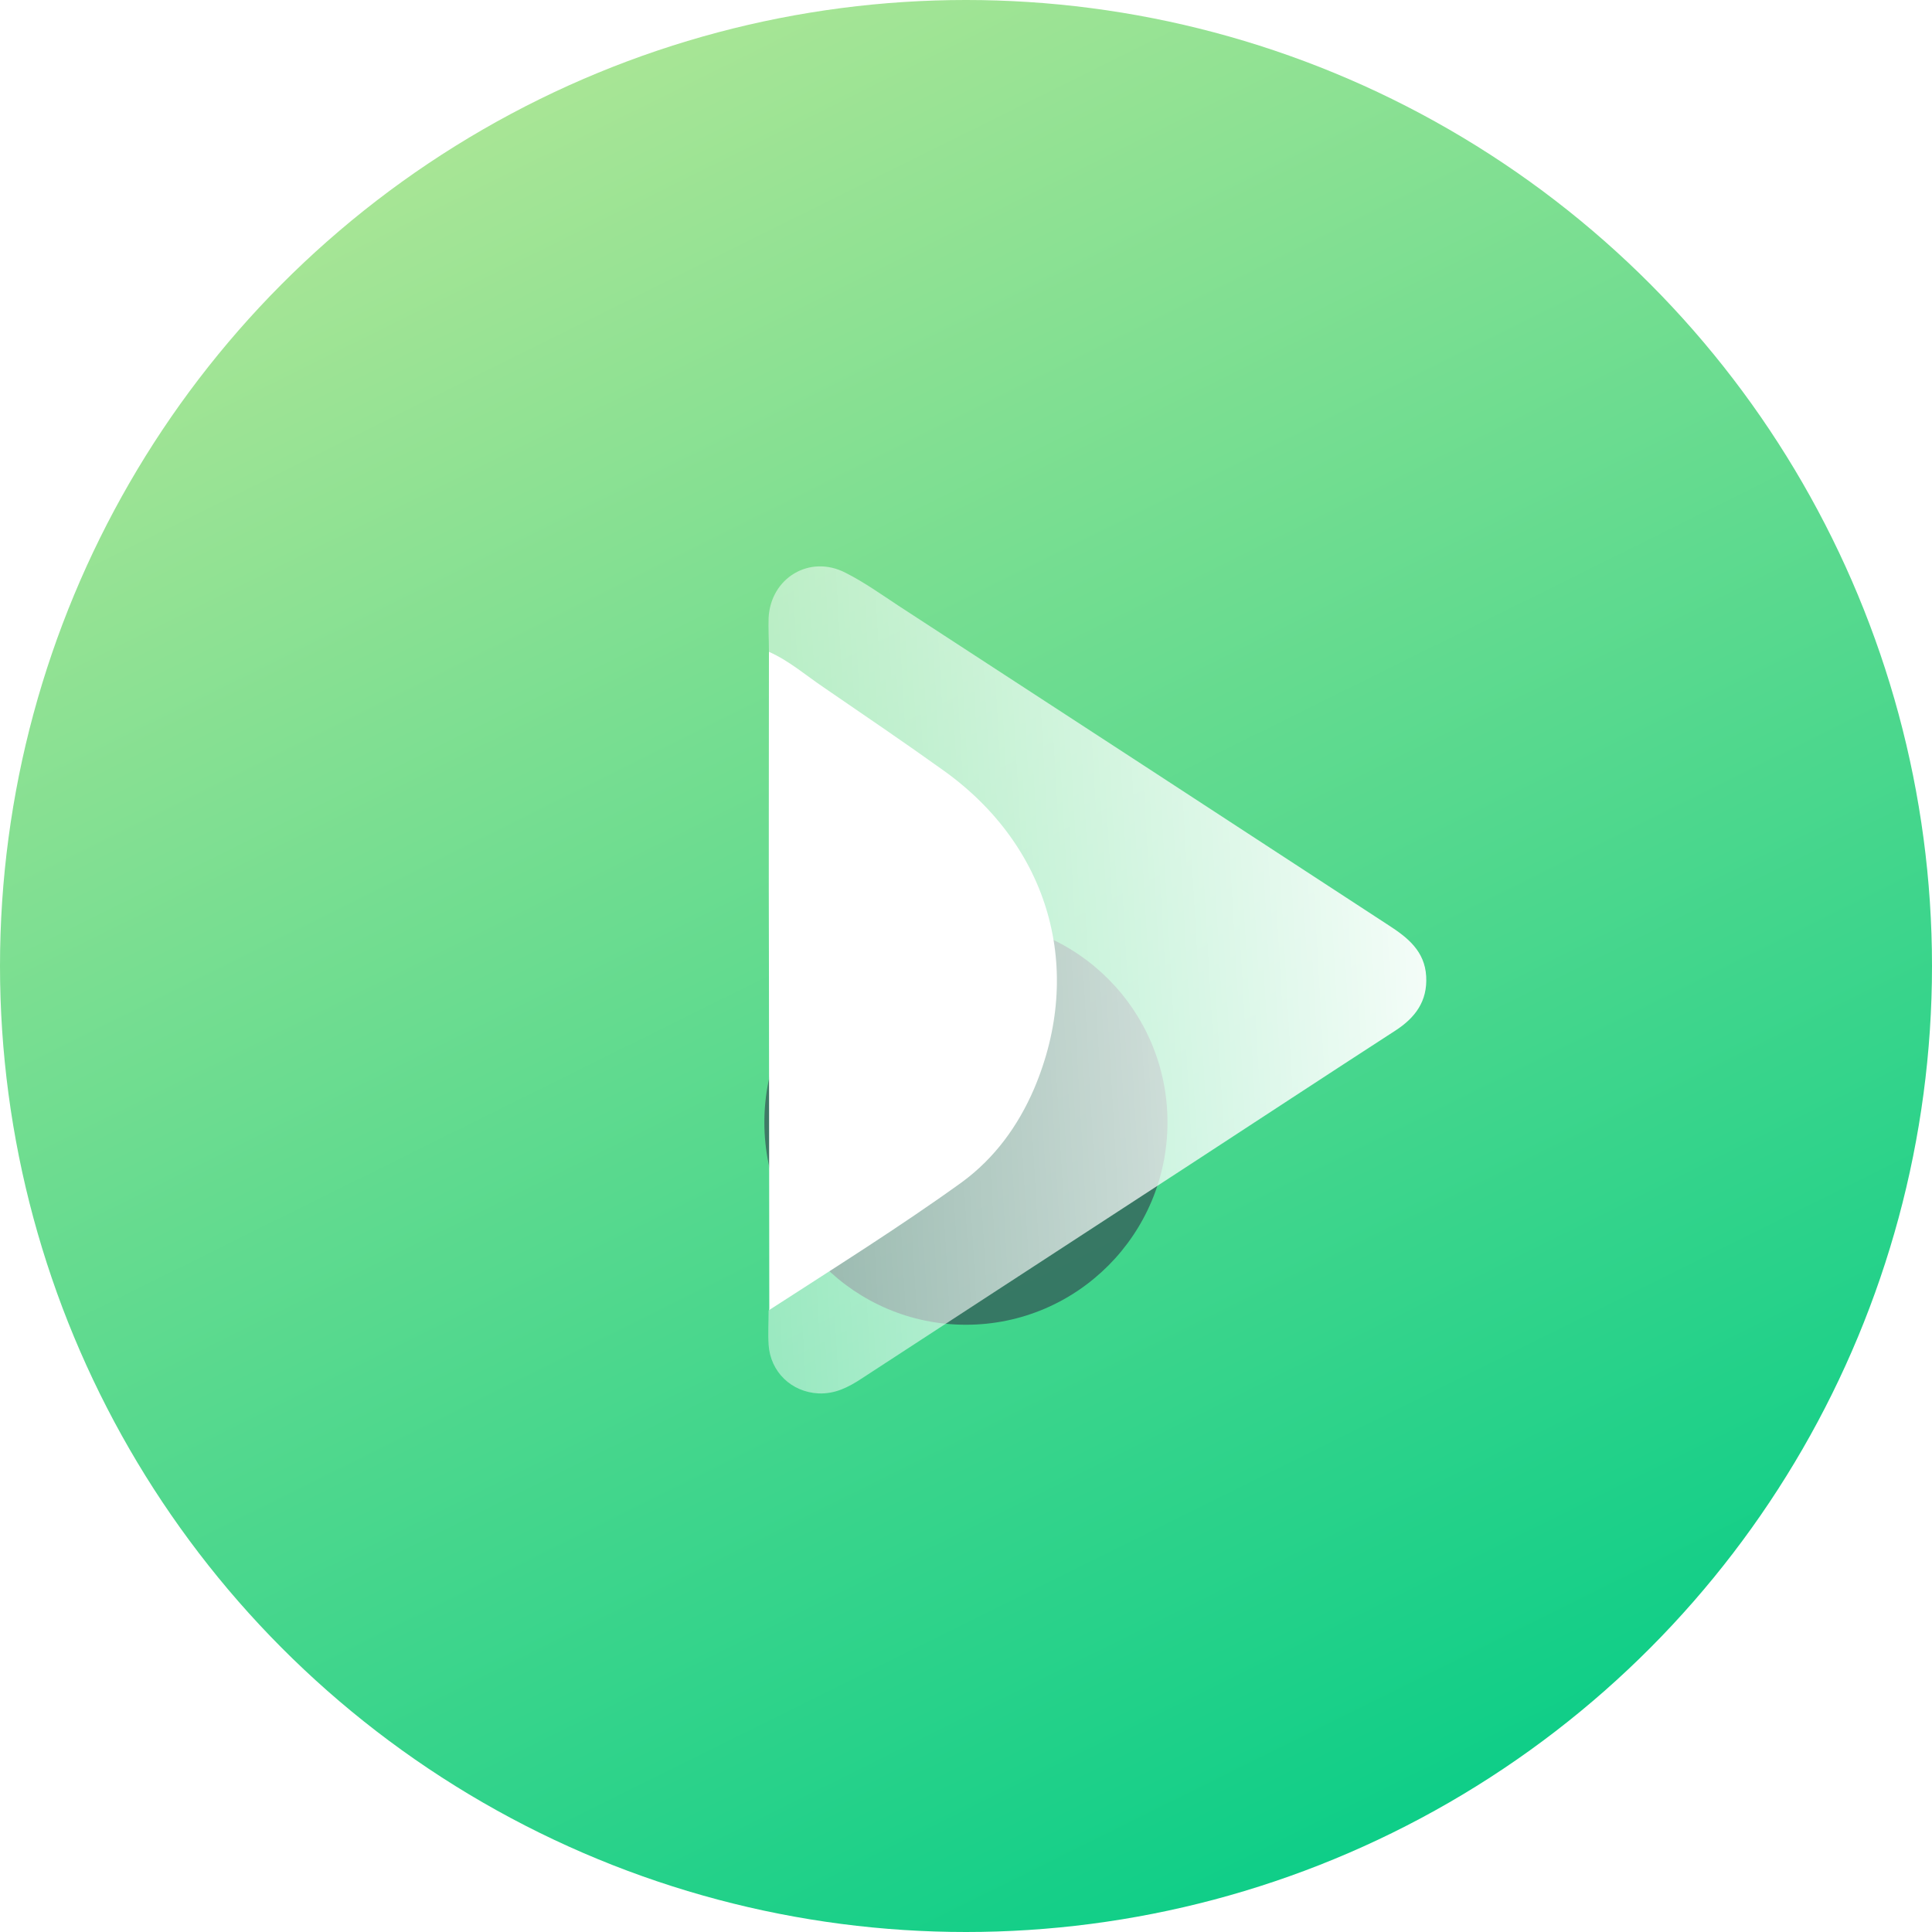 <svg width="80" height="80" viewBox="0 0 80 80" fill="none" xmlns="http://www.w3.org/2000/svg">
<circle cx="40" cy="40" r="40" fill="url(#paint0_linear_2160_5182)"/>
<g opacity="0.6" filter="url(#filter0_f_2160_5182)">
<ellipse cx="39.997" cy="46.473" rx="8.346" ry="8.382" fill="#2E3949"/>
</g>
<path d="M31.84 26.99C31.84 26.516 31.811 26.056 31.826 25.582C31.914 23.921 33.533 22.957 35.005 23.714C35.77 24.099 36.477 24.603 37.198 25.078C43.968 29.481 50.739 33.9 57.509 38.319C58.289 38.823 58.996 39.386 59.055 40.424C59.114 41.462 58.599 42.144 57.774 42.678C54.934 44.516 52.093 46.385 49.252 48.238C44.719 51.189 40.2 54.139 35.667 57.09C35.123 57.446 34.578 57.727 33.886 57.698C32.768 57.639 31.899 56.808 31.826 55.681C31.796 55.222 31.826 54.747 31.826 54.273C32.032 53.798 32.385 53.472 32.812 53.19C34.946 51.752 37.124 50.418 39.214 48.935C44.307 45.332 45.175 37.147 39.361 32.64C37.286 31.023 35.049 29.63 32.915 28.102C32.473 27.806 32.076 27.48 31.84 26.99Z" fill="url(#paint1_linear_2160_5182)"/>
<path d="M31.84 26.99C32.679 27.361 33.371 27.969 34.122 28.473C35.785 29.615 37.448 30.741 39.082 31.913C43.468 35.056 44.911 40.157 42.821 45.08C42.158 46.622 41.187 47.956 39.833 48.95C37.242 50.818 34.534 52.508 31.855 54.243C31.855 49.528 31.84 44.813 31.84 40.098C31.826 35.738 31.84 31.364 31.84 26.99Z" fill="white"/>
<defs>
<filter id="filter0_f_2160_5182" x="11.651" y="18.092" width="56.692" height="56.763" filterUnits="userSpaceOnUse" color-interpolation-filters="sRGB">
<feFlood flood-opacity="0" result="BackgroundImageFix"/>
<feBlend mode="normal" in="SourceGraphic" in2="BackgroundImageFix" result="shape"/>
<feGaussianBlur stdDeviation="10" result="effect1_foregroundBlur_2160_5182"/>
</filter>
<linearGradient id="paint0_linear_2160_5182" x1="8.288" y1="-5.5333e-07" x2="49.73" y2="83.604" gradientUnits="userSpaceOnUse">
<stop stop-color="#BBE897"/>
<stop offset="1" stop-color="#08CD87"/>
</linearGradient>
<linearGradient id="paint1_linear_2160_5182" x1="62.549" y1="38.57" x2="26.264" y2="40.648" gradientUnits="userSpaceOnUse">
<stop stop-color="white"/>
<stop offset="1" stop-color="white" stop-opacity="0.37"/>
</linearGradient>
</defs>
</svg>
